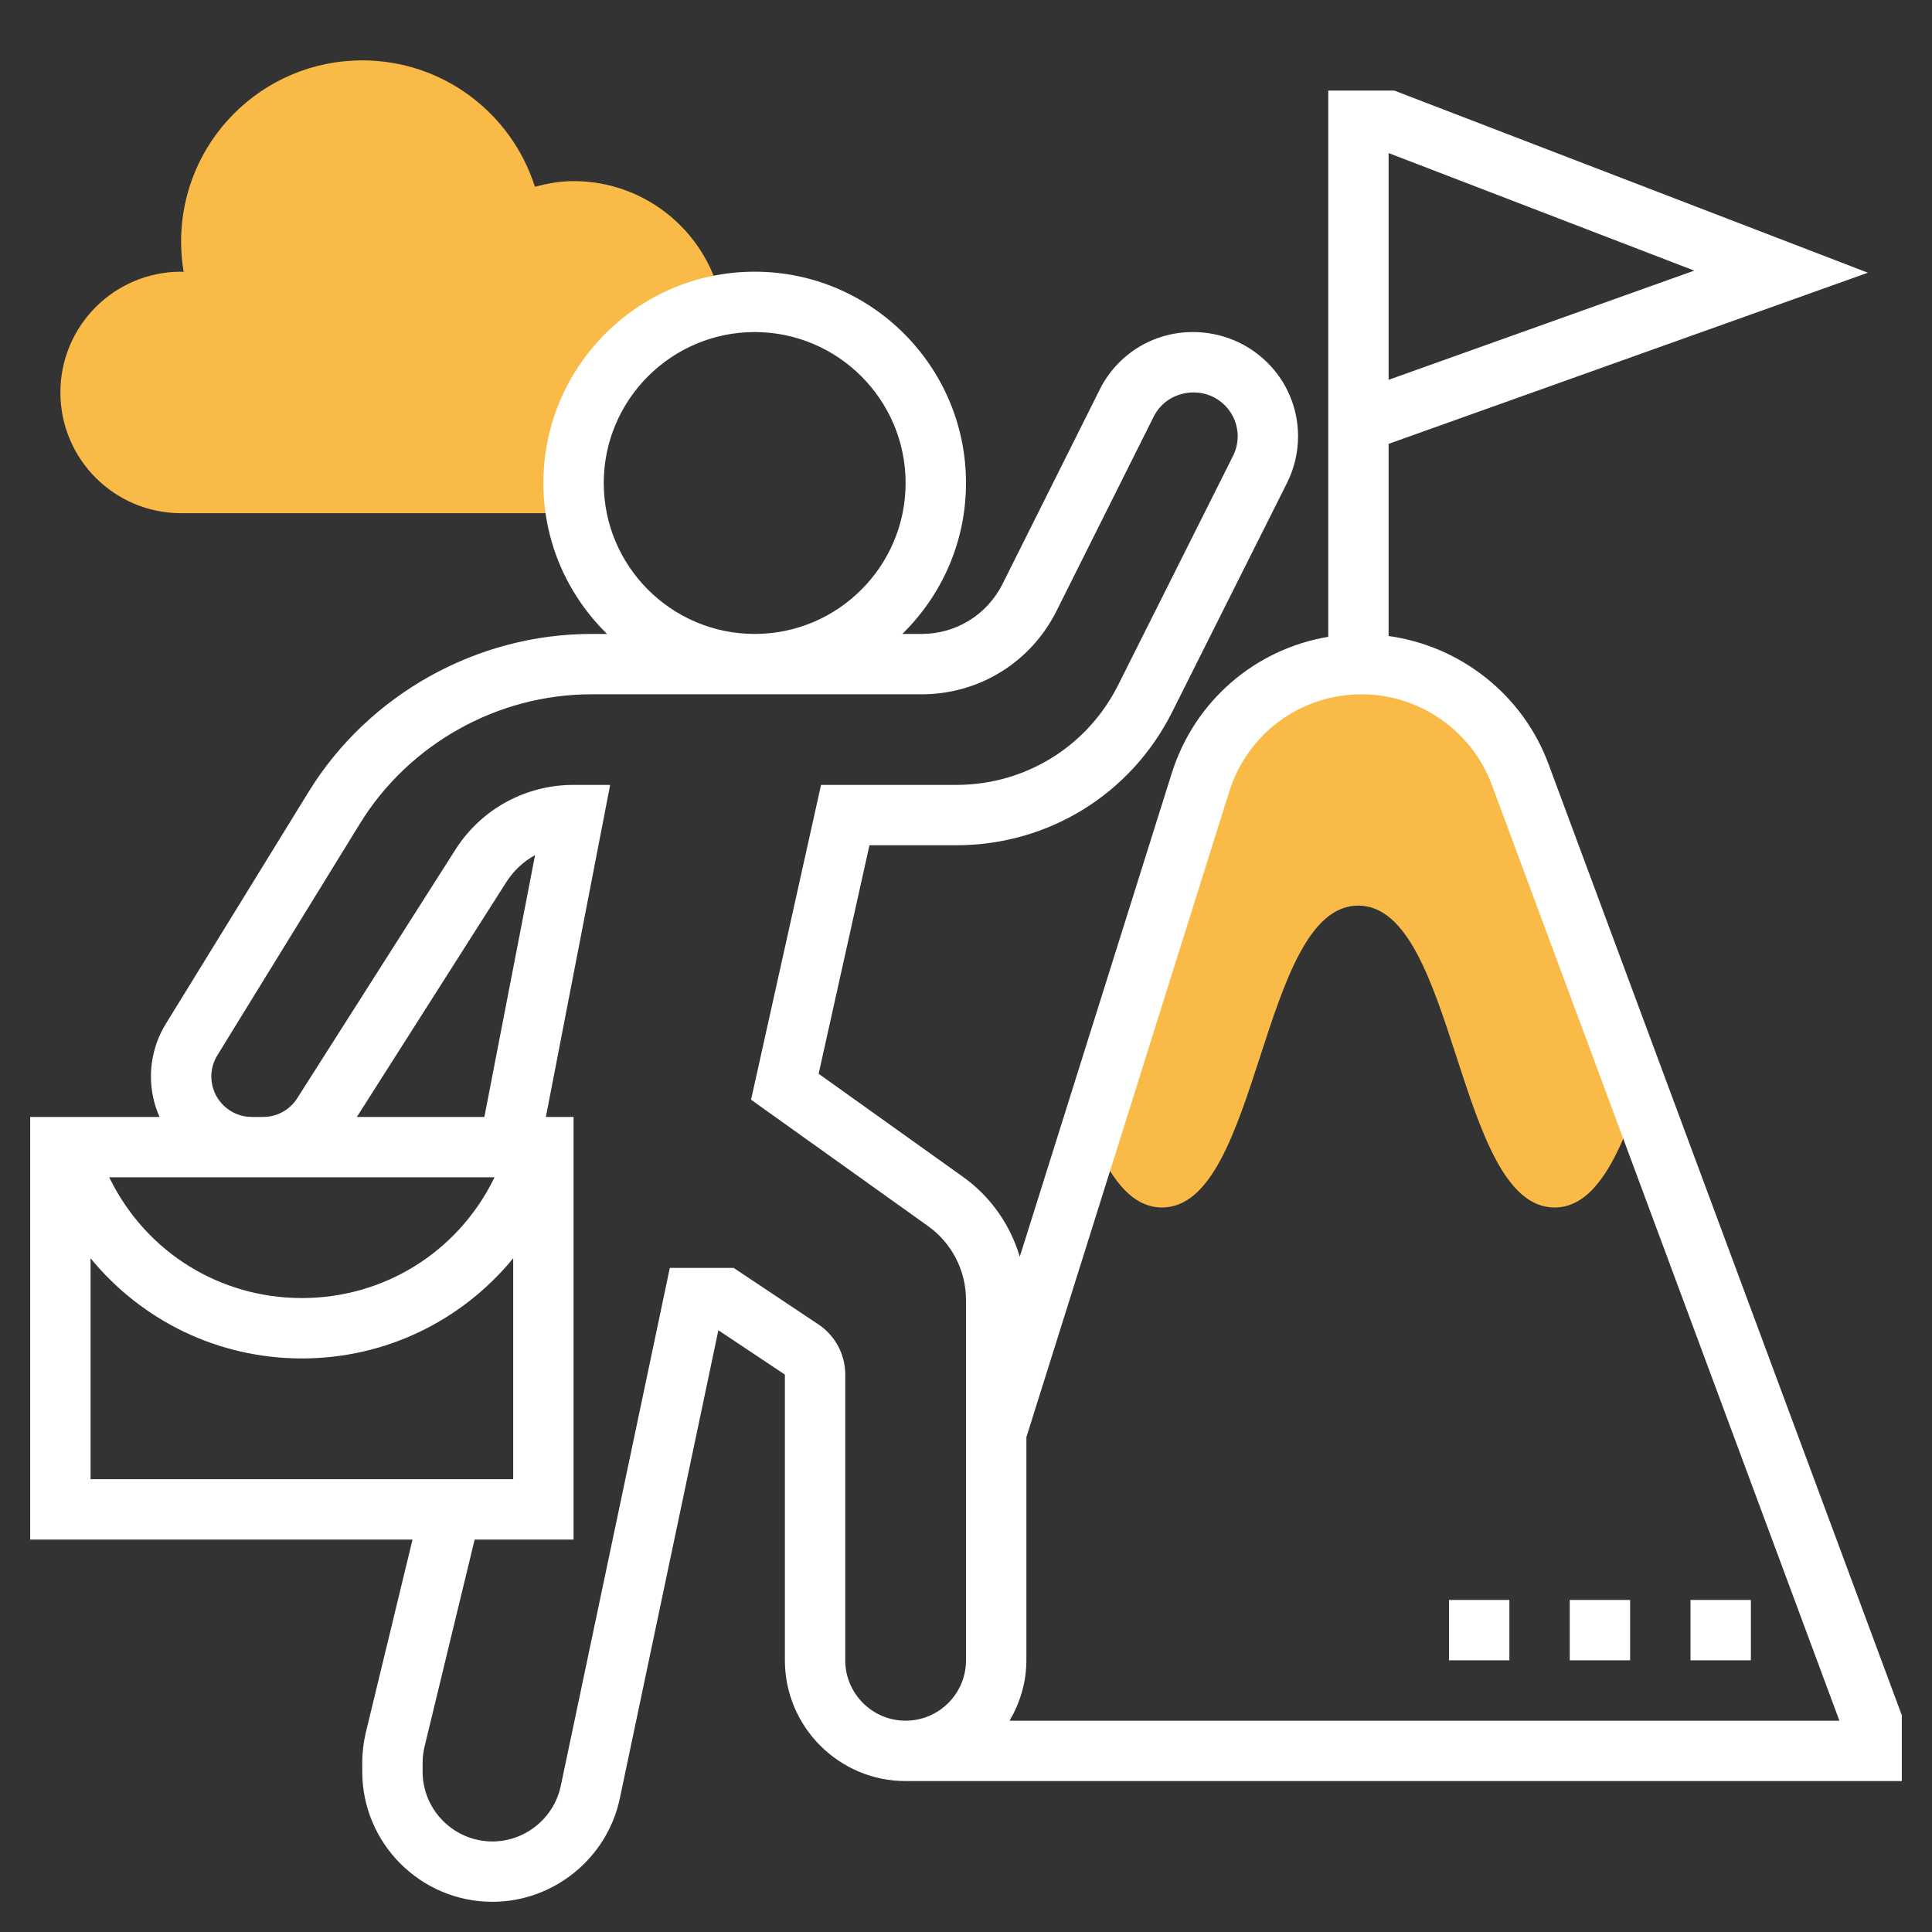 <svg width="70" height="70" viewBox="0 0 70 70" fill="none" xmlns="http://www.w3.org/2000/svg">
<rect x="0" y="0" width="70" height="70" fill="#333333" stroke="none"/>
<path d="M55.076 28.052C54.184 25.654 51.896 24.062 49.337 24.062C46.663 24.062 44.298 25.798 43.496 28.349L39.514 41.019C40.164 42.586 40.944 43.75 42.103 43.75C45.657 43.75 45.657 32.812 49.211 32.812C52.768 32.812 52.768 43.75 56.325 43.75C57.791 43.75 58.651 41.894 59.407 39.711L55.076 28.052Z" fill="#F9BA48"/>
<path d="M20.781 17.5C20.781 14.281 23.101 11.609 26.158 11.05L26.161 11.046C25.698 8.496 23.465 6.562 20.781 6.562C20.293 6.562 19.831 6.647 19.38 6.766C18.539 4.111 16.057 2.188 13.125 2.188C9.5 2.188 6.562 5.125 6.562 8.75C6.562 9.123 6.593 9.489 6.653 9.845L6.662 9.854C6.628 9.852 6.596 9.844 6.562 9.844C4.146 9.844 2.188 11.803 2.188 14.219C2.188 16.635 4.146 18.594 6.562 18.594H20.873L20.879 18.586C20.82 18.232 20.781 17.871 20.781 17.5V17.5Z" fill="#F9BA48"/>
<path d="M56.101 27.672C55.171 25.168 52.913 23.404 50.312 23.044V16.082L67.677 9.881L50.516 3.281H48.125V23.073C45.481 23.517 43.28 25.392 42.453 28.021L36.949 45.533C36.605 44.382 35.896 43.357 34.897 42.644L29.661 38.905L31.502 30.625H34.648C37.979 30.625 40.977 28.776 42.47 25.796L46.631 17.498C46.893 16.976 47.031 16.391 47.031 15.807C47.031 13.724 45.338 12.031 43.219 12.031C41.781 12.031 40.486 12.831 39.843 14.118L36.325 21.155C35.766 22.274 34.641 22.969 33.39 22.969H32.692C34.114 21.578 35 19.642 35 17.5C35 13.278 31.566 9.844 27.344 9.844C23.122 9.844 19.688 13.278 19.688 17.5C19.688 19.642 20.573 21.578 21.995 22.969H21.424C17.277 22.969 13.351 25.163 11.178 28.695L6.01 37.092C5.656 37.667 5.469 38.328 5.469 39.005C5.469 39.526 5.582 40.02 5.78 40.469H1.094V55.781H14.947L13.257 62.761C13.17 63.125 13.125 63.498 13.125 63.87V64.189C13.125 66.79 15.241 68.906 17.841 68.906C20.058 68.906 22 67.331 22.457 65.161L26.028 48.198L28.438 49.804V60.156C28.438 62.569 30.4 64.531 32.812 64.531H68.906V62.147L56.101 27.672ZM50.312 5.546L61.386 9.805L50.312 13.761V5.546ZM21.875 17.5C21.875 14.485 24.328 12.031 27.344 12.031C30.359 12.031 32.812 14.485 32.812 17.5C32.812 20.515 30.359 22.969 27.344 22.969C24.328 22.969 21.875 20.515 21.875 17.5ZM17.55 40.469H12.93L18.342 31.964C18.608 31.546 18.969 31.211 19.387 30.982L17.55 40.469ZM17.918 42.656L17.874 42.745C16.552 45.388 13.894 47.031 10.938 47.031C7.981 47.031 5.323 45.388 4.002 42.745L3.957 42.656H9.12H9.533H17.918ZM3.281 45.59C5.143 47.859 7.91 49.219 10.938 49.219C13.965 49.219 16.732 47.859 18.594 45.59V53.594H3.281V45.59ZM30.625 60.156V49.804C30.625 49.071 30.261 48.391 29.651 47.984L26.581 45.938H24.269L20.317 64.711C20.071 65.874 19.03 66.719 17.841 66.719C16.448 66.719 15.312 65.583 15.312 64.19V63.871C15.312 63.67 15.337 63.47 15.384 63.276L17.198 55.781H20.781V40.469H19.778L22.107 28.438H20.781C19.036 28.438 17.433 29.317 16.497 30.789L10.769 39.791C10.498 40.216 10.036 40.469 9.533 40.469H9.12C8.314 40.469 7.656 39.811 7.656 39.005C7.656 38.734 7.731 38.469 7.873 38.239L13.041 29.841C14.819 26.951 18.032 25.156 21.424 25.156H33.39C35.475 25.156 37.349 23.998 38.281 22.133L41.8 15.096C42.07 14.556 42.615 14.219 43.256 14.219C44.131 14.219 44.844 14.931 44.844 15.807C44.844 16.053 44.786 16.299 44.675 16.518L40.515 24.816C39.396 27.049 37.147 28.438 34.649 28.438H29.748L27.212 39.844L33.626 44.425C34.486 45.039 35 46.038 35 47.096V60.156C35 61.363 34.019 62.344 32.812 62.344C31.606 62.344 30.625 61.363 30.625 60.156V60.156ZM36.579 62.344C36.956 61.697 37.188 60.957 37.188 60.156V52.071L44.54 28.676C45.203 26.57 47.13 25.156 49.337 25.156C51.428 25.156 53.322 26.473 54.051 28.434L66.645 62.344H36.579Z" fill="white"/>
<path d="M61.25 57.969H63.438V60.156H61.25V57.969Z" fill="white"/>
<path d="M56.875 57.969H59.062V60.156H56.875V57.969Z" fill="white"/>
<path d="M52.5 57.969H54.688V60.156H52.5V57.969Z" fill="white"/>
</svg>
